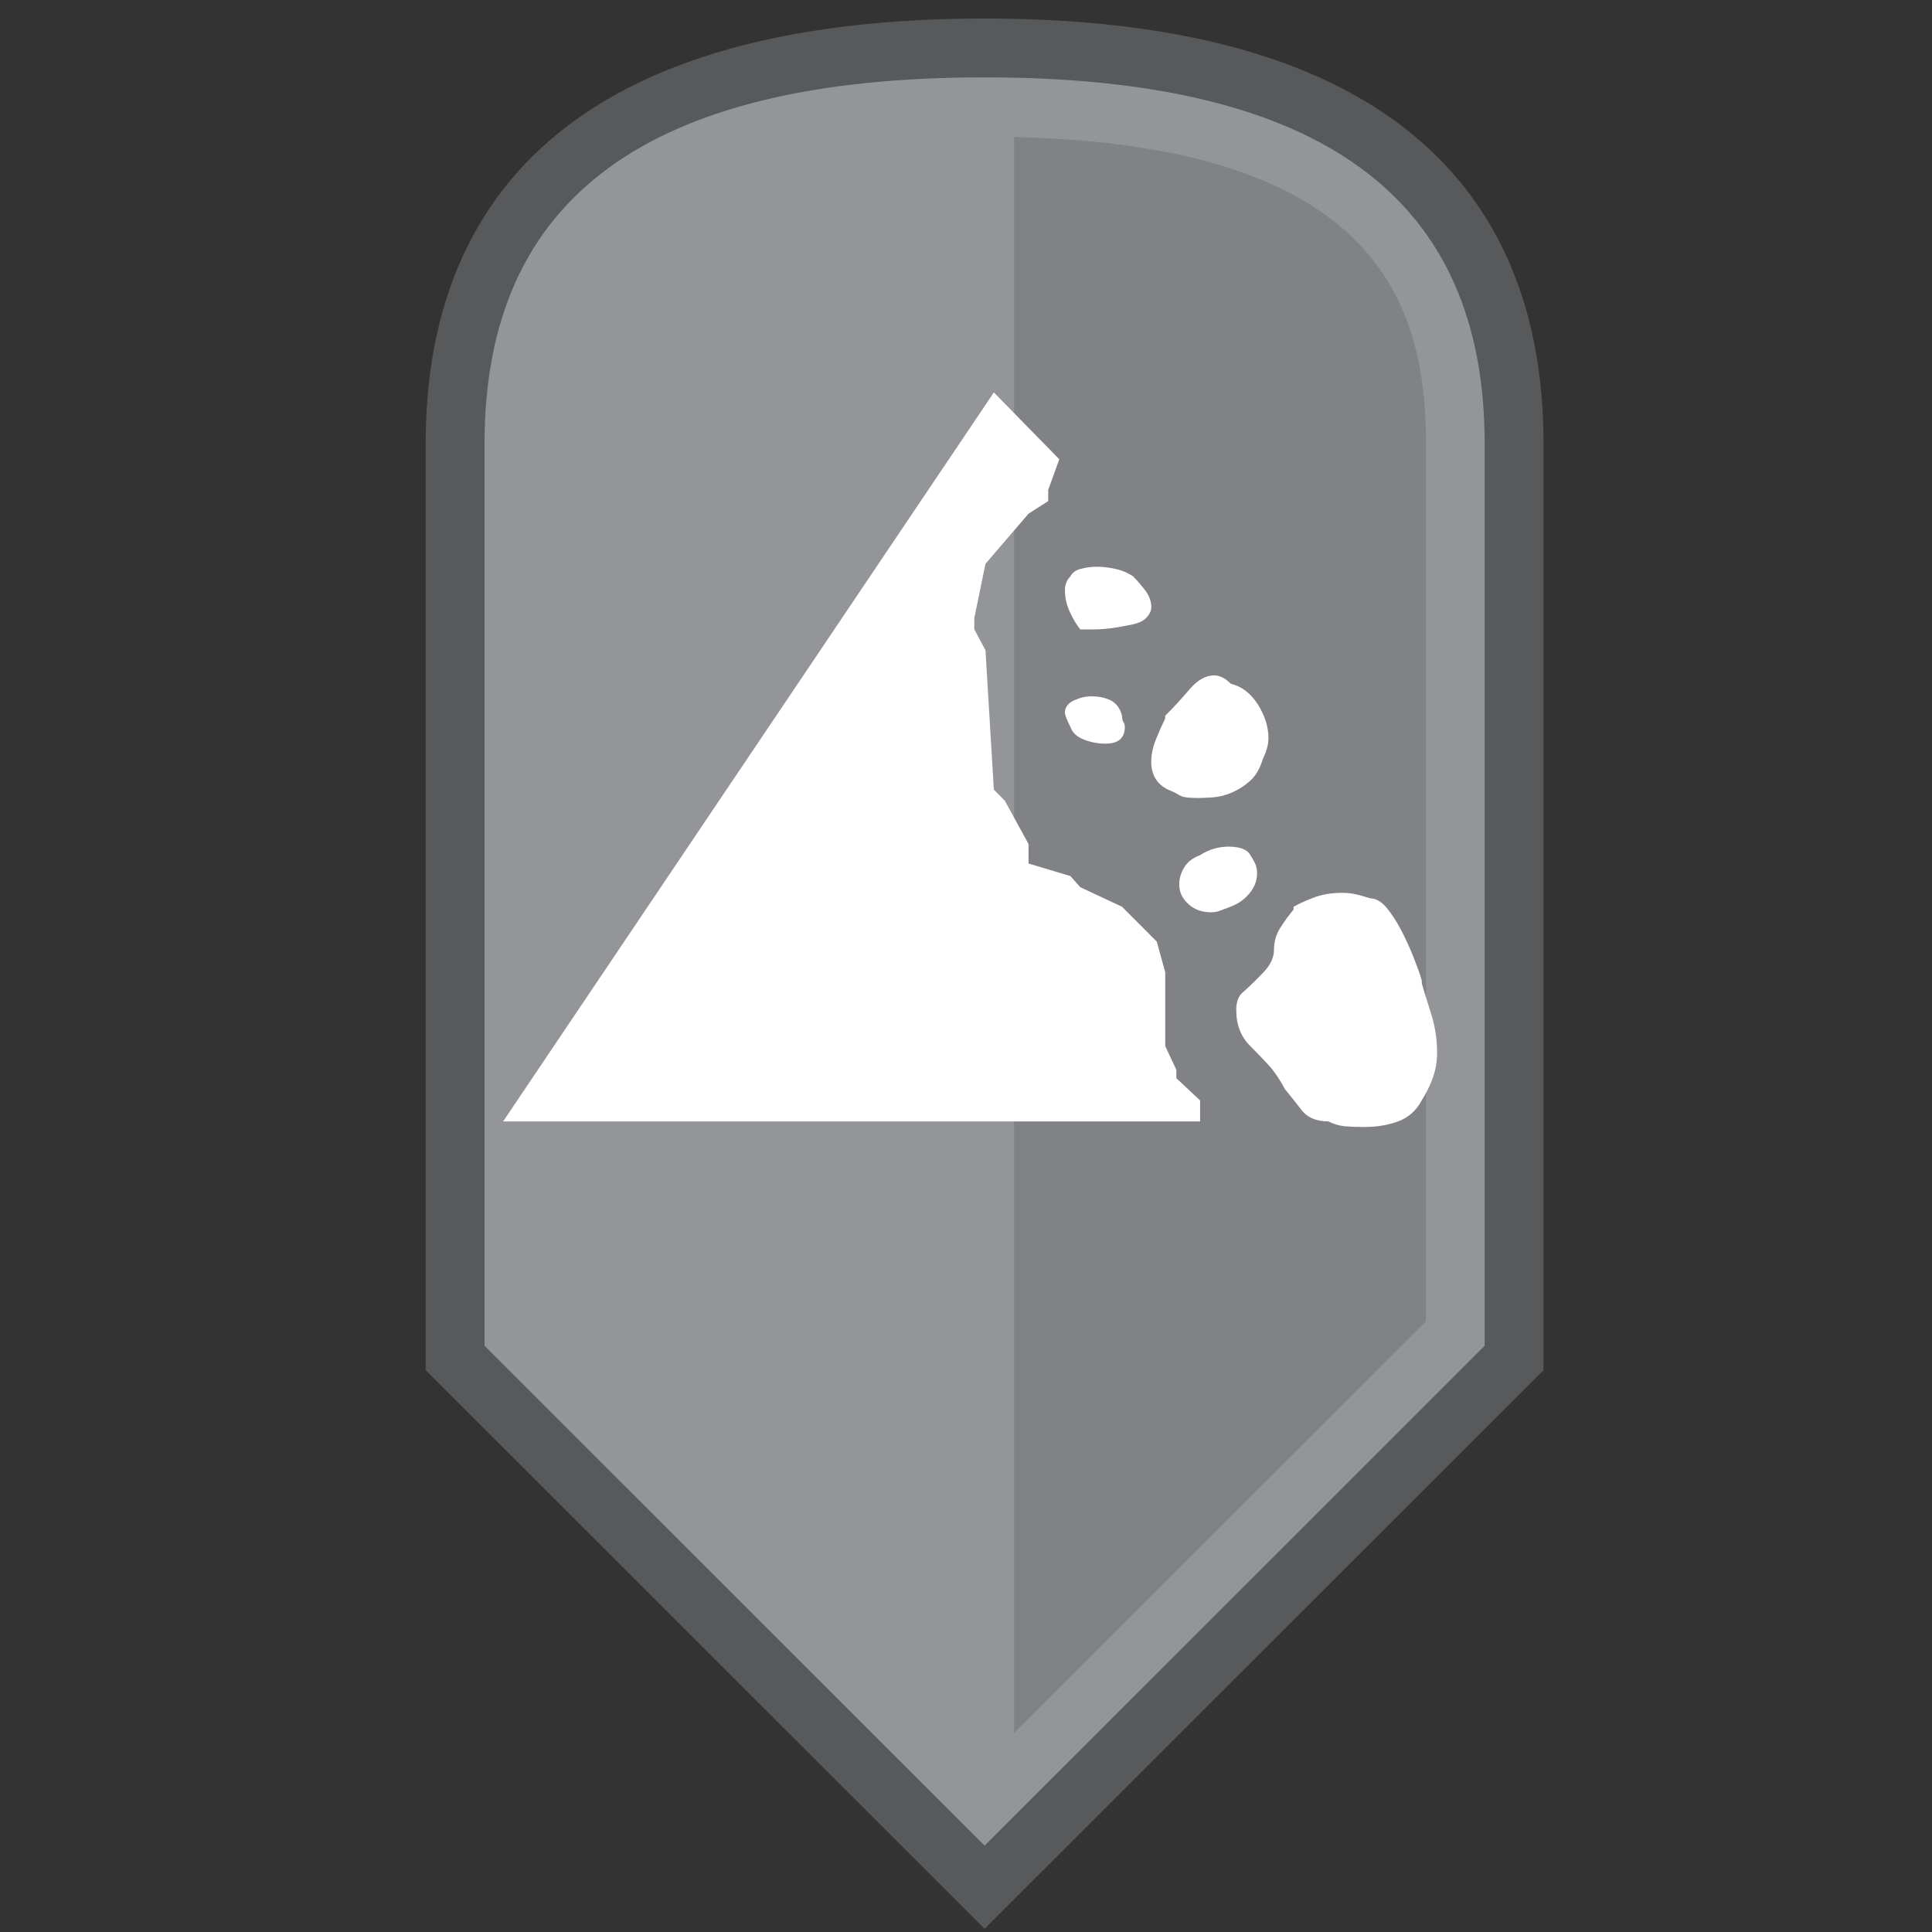 <?xml version="1.0" encoding="utf-8"?>
<!-- Generator: Adobe Illustrator 15.0.2, SVG Export Plug-In . SVG Version: 6.00 Build 0)  -->
<!DOCTYPE svg PUBLIC "-//W3C//DTD SVG 1.1//EN" "http://www.w3.org/Graphics/SVG/1.1/DTD/svg11.dtd">
<svg version="1.1" id="Layer_1" xmlns="http://www.w3.org/2000/svg" xmlns:xlink="http://www.w3.org/1999/xlink" x="0px" y="0px"
	 width="24px" height="24px" viewBox="0 0 24 24" enable-background="new 0 0 24 24" xml:space="preserve">
<rect x="0" y="0" width="24" height="24" fill="#333333" stroke="none"/>
<path fill="#58595B" d="M12.231,0.23c-5.739,0-6.943,2.824-6.943,5.279v11.512l6.943,6.939l6.943-6.939V5.51
	C19.175,3.054,17.971,0.23,12.231,0.23"/>
<path fill="#939598" d="M6.019,16.718V5.51c0-3.06,2.033-4.549,6.212-4.549s6.212,1.489,6.212,4.549v11.208l-6.212,6.209
	L6.019,16.718z"/>
<path fill="#808285" d="M12.597,1.702v19.827l5.117-5.114V5.51C17.714,3.78,17.111,1.806,12.597,1.702"/>
<polygon fill="#FFFFFF" points="14.908,13.67 14.613,13.394 14.613,13.29 14.475,12.995 14.475,12.078 14.37,11.697 13.938,11.264 
	13.419,11.021 13.297,10.883 12.777,10.727 12.777,10.485 12.483,9.948 12.346,9.809 12.242,8.078 12.103,7.818 12.103,7.679 
	12.242,7.004 12.777,6.381 13.021,6.225 13.021,6.086 13.159,5.705 12.346,4.875 6.25,13.931 14.908,13.931 "/>
<path fill="#FFFFFF" d="M13.297,7.16c-0.046,0.046-0.068,0.104-0.068,0.174c0,0.092,0.021,0.182,0.061,0.268
	c0.04,0.087,0.083,0.159,0.13,0.217c0.034,0,0.086,0,0.155,0c0.082,0,0.161-0.006,0.242-0.017c0.08-0.012,0.162-0.026,0.243-0.043
	c0.08-0.017,0.139-0.043,0.173-0.078c0.046-0.046,0.069-0.092,0.069-0.138c0-0.069-0.023-0.136-0.069-0.2
	c-0.047-0.063-0.099-0.124-0.156-0.182c-0.069-0.046-0.144-0.078-0.226-0.095c-0.08-0.017-0.154-0.026-0.224-0.026
	c-0.07,0-0.136,0.009-0.199,0.026C13.363,7.082,13.32,7.114,13.297,7.16z"/>
<path fill="#FFFFFF" d="M13.297,9.03c0.023,0.069,0.078,0.122,0.164,0.156c0.087,0.034,0.177,0.052,0.27,0.052
	c0.162,0,0.242-0.069,0.242-0.208c0-0.023-0.005-0.043-0.018-0.06c-0.01-0.018-0.017-0.043-0.017-0.078
	c-0.023-0.092-0.07-0.156-0.139-0.191c-0.069-0.034-0.149-0.051-0.243-0.051c-0.069,0-0.142,0.017-0.216,0.051
	c-0.074,0.035-0.112,0.087-0.112,0.156C13.229,8.88,13.251,8.938,13.297,9.03z"/>
<path fill="#FFFFFF" d="M14.509,9.809c0.059,0.023,0.104,0.046,0.141,0.069c0.033,0.023,0.107,0.035,0.225,0.035
	c0.046,0,0.108-0.002,0.19-0.008c0.081-0.006,0.161-0.026,0.241-0.061c0.081-0.035,0.156-0.084,0.227-0.147
	c0.068-0.063,0.12-0.153,0.154-0.269c0.046-0.092,0.07-0.178,0.07-0.259c0-0.139-0.044-0.277-0.13-0.416
	c-0.087-0.138-0.199-0.225-0.338-0.26C15.22,8.424,15.15,8.39,15.081,8.39c-0.104,0-0.205,0.058-0.304,0.173
	c-0.098,0.115-0.198,0.225-0.303,0.329v0.035c-0.034,0.069-0.072,0.153-0.112,0.251s-0.061,0.193-0.061,0.286
	C14.302,9.625,14.37,9.74,14.509,9.809z"/>
<path fill="#FFFFFF" d="M14.908,10.623c-0.093,0.035-0.159,0.086-0.199,0.156c-0.042,0.069-0.06,0.138-0.06,0.208
	c0,0.092,0.036,0.173,0.112,0.242c0.074,0.069,0.169,0.104,0.284,0.104c0.035,0,0.07-0.006,0.104-0.018
	c0.034-0.012,0.08-0.029,0.139-0.052c0.093-0.035,0.17-0.089,0.233-0.165c0.063-0.076,0.095-0.159,0.095-0.251
	c0-0.046-0.009-0.087-0.025-0.122c-0.017-0.035-0.037-0.069-0.06-0.104c-0.036-0.069-0.128-0.104-0.279-0.104
	C15.127,10.52,15.013,10.554,14.908,10.623z"/>
<path fill="#FFFFFF" d="M15.826,11.801c0,0.092-0.043,0.185-0.13,0.277c-0.088,0.092-0.177,0.179-0.269,0.26
	c-0.046,0.046-0.07,0.115-0.07,0.207c0,0.186,0.058,0.335,0.175,0.45c0.092,0.093,0.17,0.173,0.232,0.242
	c0.064,0.069,0.131,0.168,0.199,0.294c0.058,0.069,0.124,0.154,0.2,0.252c0.074,0.099,0.187,0.147,0.337,0.147
	c0.068,0.034,0.138,0.055,0.208,0.061C16.778,13.997,16.858,14,16.95,14c0.151,0,0.289-0.023,0.417-0.069
	c0.127-0.047,0.226-0.133,0.294-0.261c0.058-0.092,0.104-0.188,0.139-0.284c0.034-0.099,0.052-0.2,0.052-0.303
	c0-0.163-0.022-0.319-0.068-0.469c-0.048-0.15-0.088-0.283-0.122-0.398v-0.035c-0.022-0.081-0.059-0.179-0.104-0.294
	c-0.046-0.115-0.098-0.228-0.155-0.337c-0.058-0.11-0.118-0.202-0.182-0.278c-0.064-0.074-0.131-0.112-0.199-0.112
	c-0.07-0.023-0.13-0.04-0.183-0.051c-0.052-0.012-0.105-0.018-0.164-0.018c-0.139,0-0.259,0.021-0.363,0.062
	c-0.104,0.04-0.185,0.077-0.243,0.112v0.034c-0.058,0.069-0.112,0.144-0.164,0.225S15.826,11.697,15.826,11.801z"/>
</svg>
